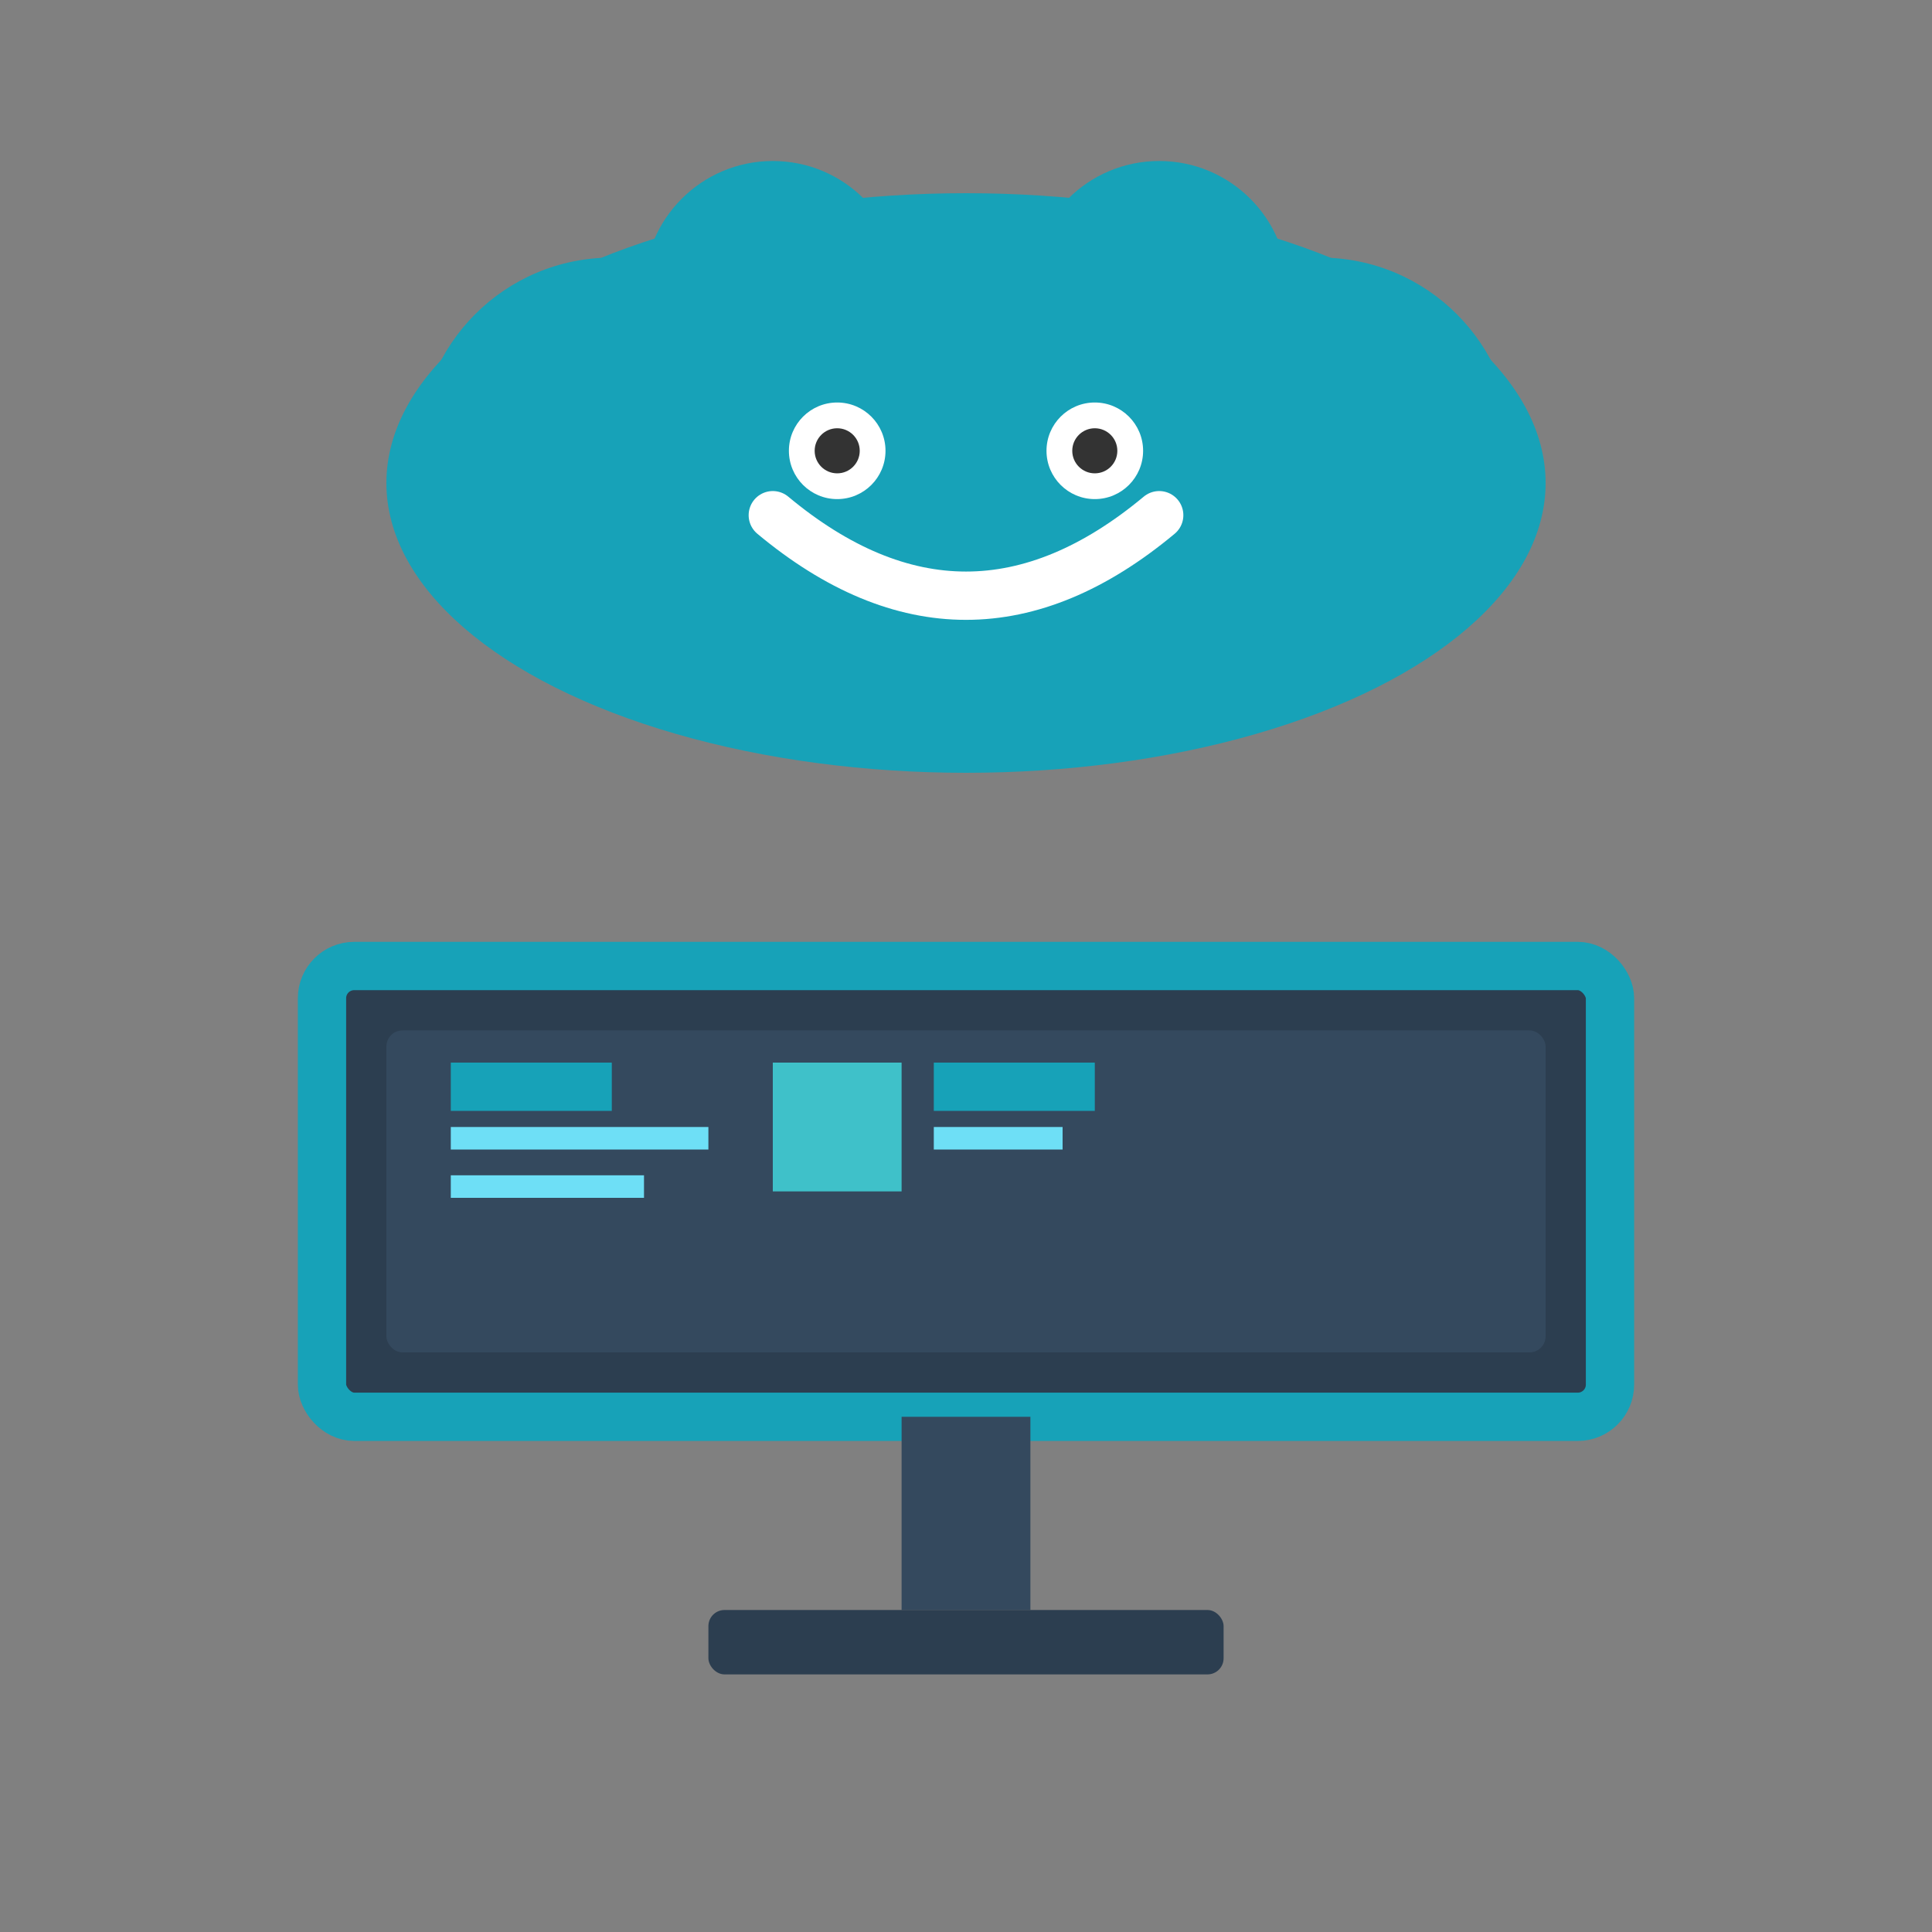 <?xml version="1.0" encoding="UTF-8"?>
<svg width="60" height="60" viewBox="0 0 60 60" xmlns="http://www.w3.org/2000/svg">
  <rect x="0" y="0" width="60" height="60" fill="#808080" stroke="none"/>
  <!-- Cloud -->
  <g transform="translate(30, 15)">
    <!-- Cloud body -->
    <ellipse cx="0" cy="0" rx="18" ry="9" fill="#17A2B8"/>
    <circle cx="-11" cy="-1" r="6" fill="#17A2B8"/>
    <circle cx="11" cy="-1" r="6" fill="#17A2B8"/>
    <circle cx="-6" cy="-6" r="4" fill="#17A2B8"/>
    <circle cx="6" cy="-6" r="4" fill="#17A2B8"/>
    
    <!-- Cloud smile -->
    <path d="M -6 1 Q 0 6 6 1" stroke="#FFFFFF" stroke-width="1.5" fill="none" stroke-linecap="round"/>
    
    <!-- Cloud eyes -->
    <circle cx="-4" cy="-1" r="1.5" fill="#FFFFFF"/>
    <circle cx="4" cy="-1" r="1.5" fill="#FFFFFF"/>
    <circle cx="-4" cy="-1" r="0.7" fill="#333"/>
    <circle cx="4" cy="-1" r="0.7" fill="#333"/>
  </g>
  
  <!-- PC Monitor -->
  <g transform="translate(30, 40)">
    <!-- Monitor screen -->
    <rect x="-20" y="-10" width="40" height="14" rx="1" fill="#2C3E50" stroke="#17A2B8" stroke-width="1.5"/>
    <rect x="-18" y="-8" width="36" height="10" rx="0.5" fill="#34495E"/>
    
    <!-- Screen content -->
    <rect x="-16" y="-7" width="5" height="1.5" fill="#17A2B8"/>
    <rect x="-16" y="-5" width="8" height="0.7" fill="#6EDFF6"/>
    <rect x="-16" y="-3.5" width="6" height="0.7" fill="#6EDFF6"/>
    <rect x="-6" y="-7" width="4" height="4" fill="#3FC1C9"/>
    <rect x="-1" y="-7" width="5" height="1.5" fill="#17A2B8"/>
    <rect x="-1" y="-5" width="4" height="0.7" fill="#6EDFF6"/>
    
    <!-- Monitor stand -->
    <rect x="-2" y="4" width="4" height="6" fill="#34495E"/>
    <rect x="-8" y="10" width="16" height="2" rx="0.5" fill="#2C3E50"/>
  </g>
</svg>